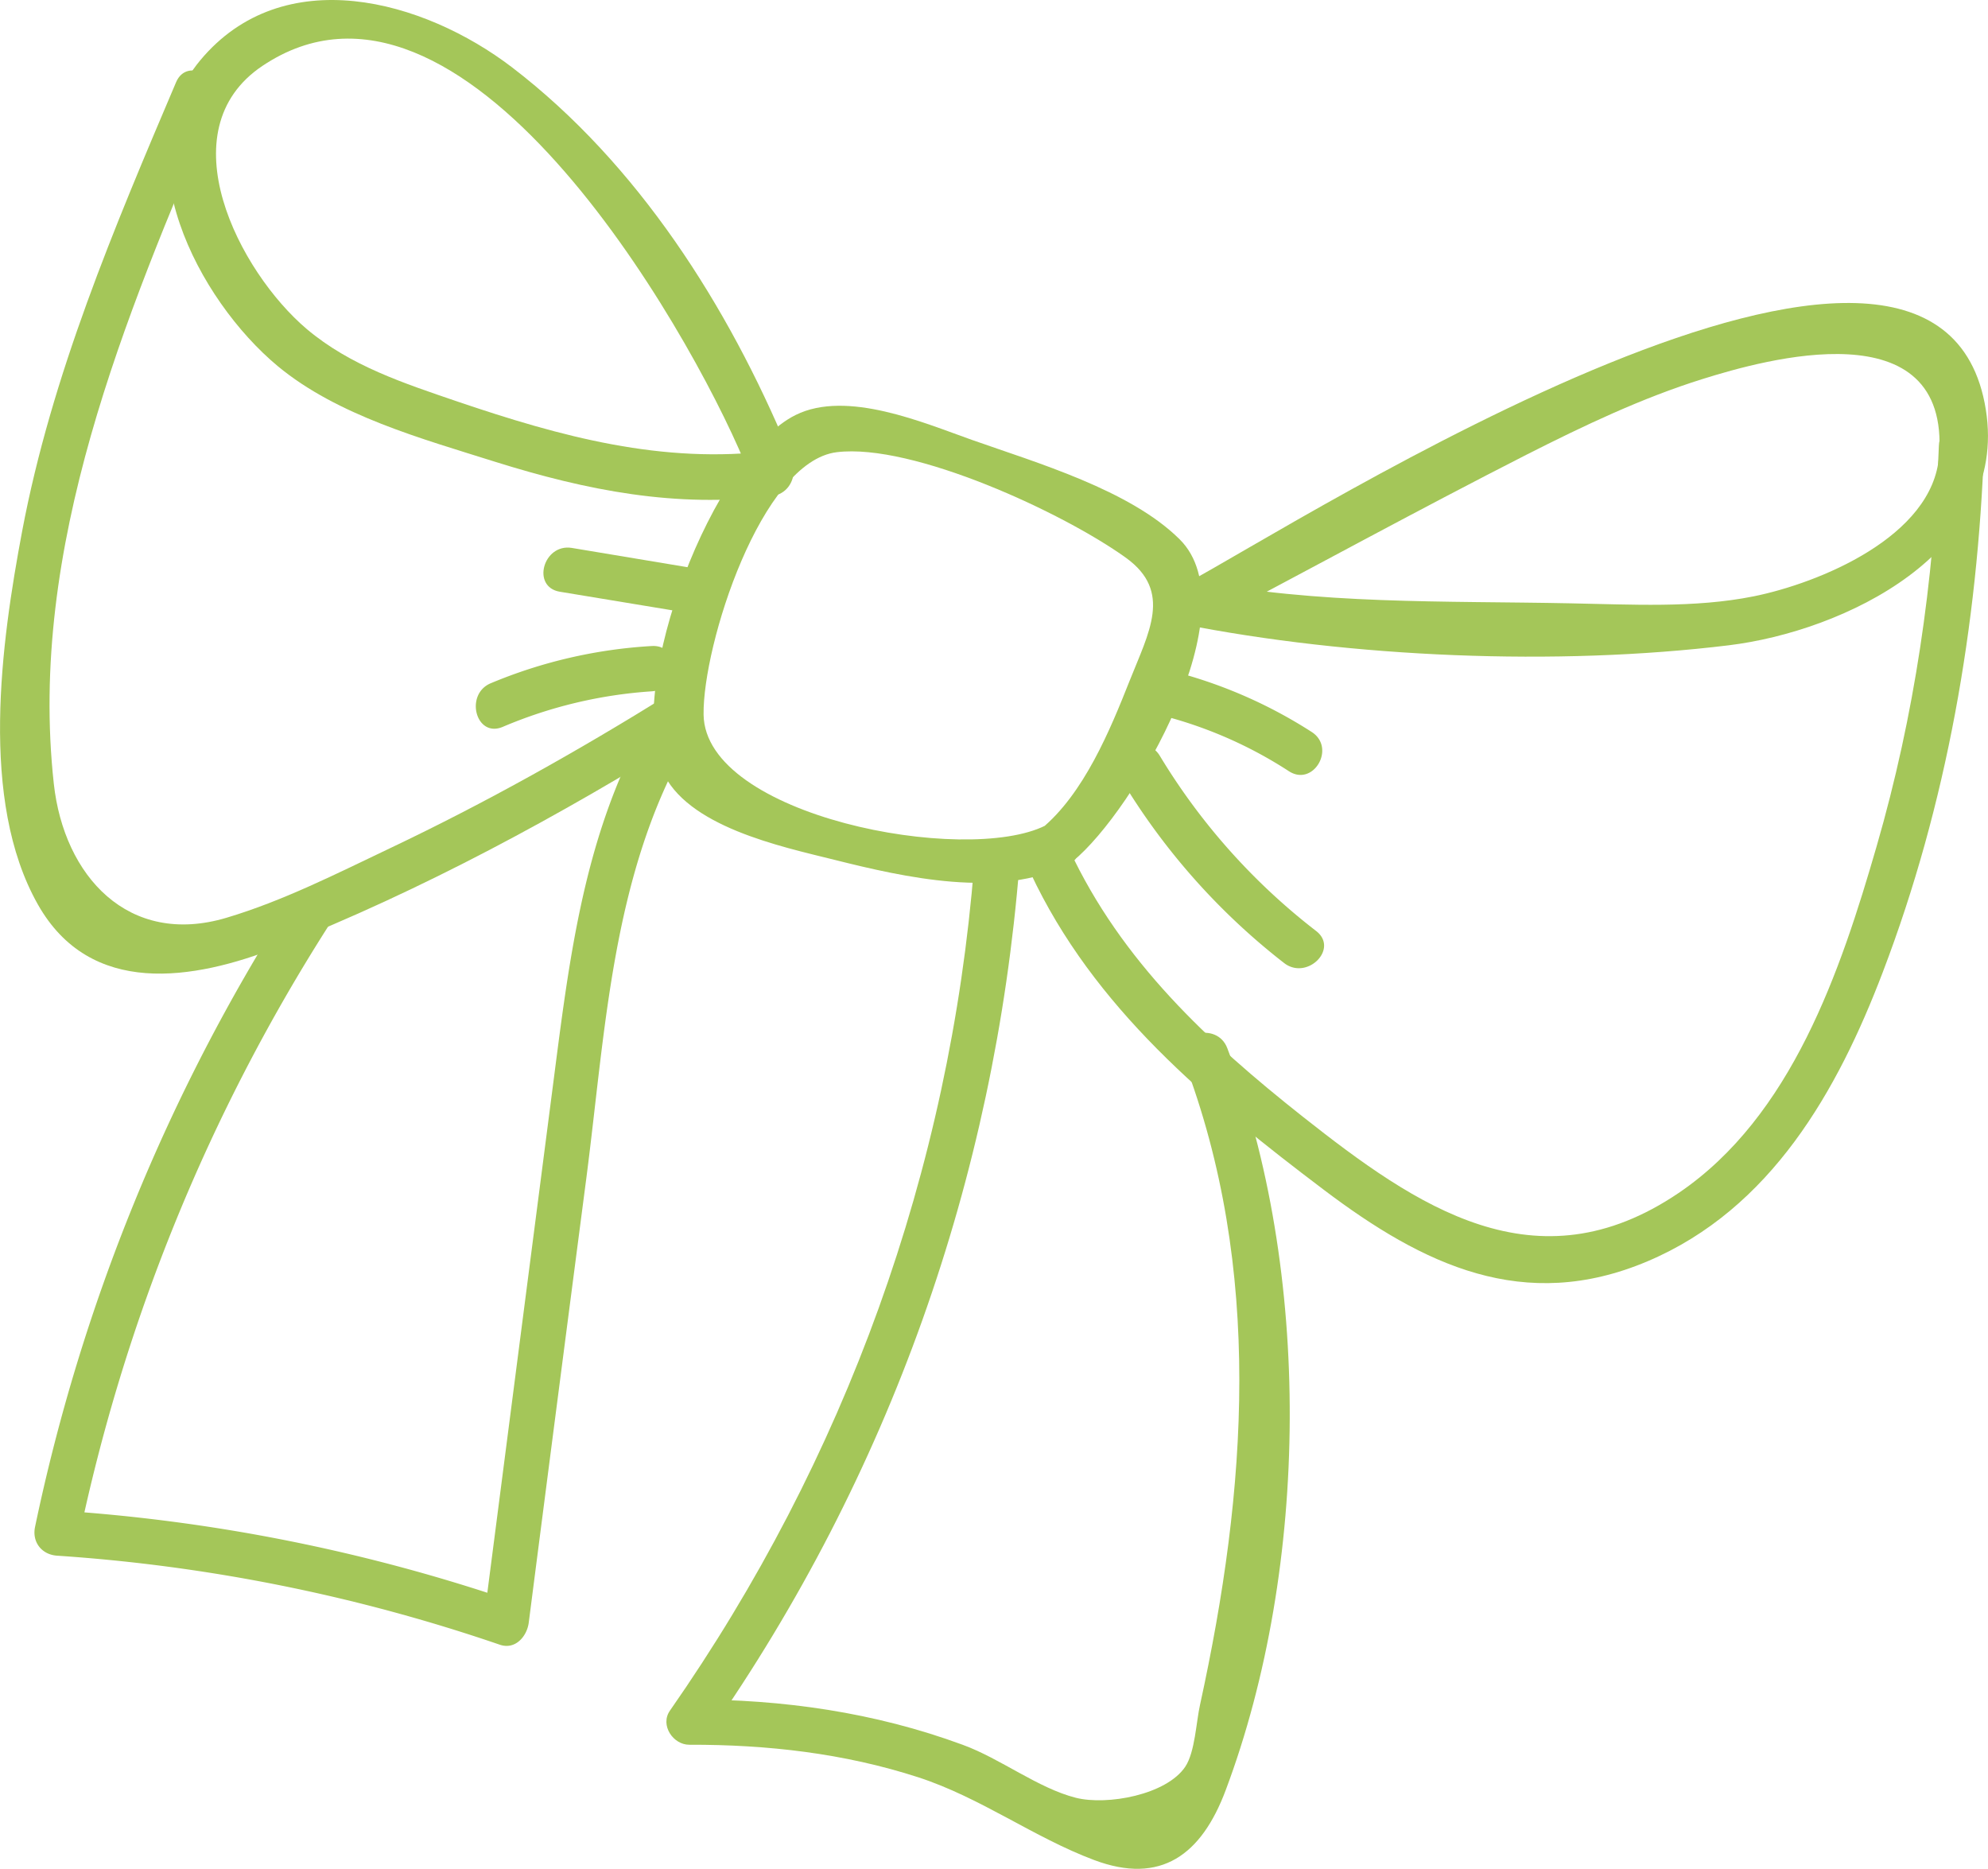 <svg xmlns="http://www.w3.org/2000/svg" width="1080" height="1015.1" viewBox="-0.014 -0.019 1079.975 1015.113" style=""><g><title>hdrawn37_386127302</title><g fill="#a4c659" data-name="Layer 2"><path d="M567.9 448.4c-43.5 21.8-185-5.1-185.7-60.3-.5-37.6 31.2-137.5 72.4-142.5s123.1 32.9 157.1 57.4c25.3 18.3 12.4 40.4 1.9 66.9s-24.8 61.3-48.1 80.4c-12.3 10 5.2 27.4 17.4 17.4 33.3-27.3 96.5-136.6 57.9-174.8-27-26.8-77.8-41.6-112.9-54-26-9.2-67.9-27.3-95.7-13.5-45 22.3-92.4 146.5-72.6 192.9 13 30.7 64.7 41.5 93.6 48.7 38.3 9.6 89.9 21.3 127.2 2.6 14.1-7.1 1.7-28.3-12.5-21.2z"></path><path d="M428.2 244.6c-32.7-78.3-81.6-155.6-150-208-48-36.7-124.4-58-169.5-3.8-42.4 51.1-1.2 130 42.2 166.1 32.5 26.9 78.4 39.4 118 51.9 49.8 15.6 98.5 25.2 150.6 18.6 15.5-2 15.7-26.6 0-24.6-59.5 7.5-115-7.7-171-26.7-29-9.9-58.2-19.4-81.9-39.4-36.7-31.1-76.4-107.8-24.1-142.9 108.1-72.5 230.6 140.3 262 215.3 6 14.4 29.8 8.1 23.7-6.5z"></path><path d="M95.6 44.7C62 123.7 28 203.8 12 288.5.6 349.1-11.4 434.7 20.5 491.2c28.5 50.5 84.3 41.4 130.7 23.2 78.2-30.8 153-71.4 224.3-115.7 13.4-8.4 1-29.7-12.5-21.3-48.9 30.4-99.1 58.6-151.1 83.3-28.8 13.7-58.3 28.7-88.9 37.8-53.3 15.9-88.3-22.7-93.8-72.8-14.1-128.2 38.6-253.2 87.6-368.6 6.1-14.4-15.1-26.9-21.2-12.4z"></path><path d="M657.4 337.7c57.2-30.2 114.1-61.3 171.8-90.7 31-15.7 62.6-30.8 95.9-41.2s134.4-39.1 128.3 41.8c-3.3 44-65.5 69.2-100.7 76.3-32.4 6.5-66.7 4.4-99.5 3.8-68.2-1.4-137.7.8-204.8-12.5l-3.3 24.2 11.8-.8c15.7-1 15.8-25.6 0-24.6l-11.8.8c-13 .8-17.7 21.3-3.3 24.1 92.4 18.3 203.9 23 297.3 11.6 62.5-7.6 152.1-50.3 139.7-128-25.7-161.7-375.5 63.1-433.8 94-14 7.4-1.6 28.6 12.4 21.2z"></path><path d="M559.7 473.9c34.3 73.5 96 124.4 159.5 172.4 54 40.8 108.7 67.2 175.8 38.8s103.3-92.7 127.8-157c34.9-91.4 51.6-188.6 55.1-286.1.6-15.9-24-15.8-24.6 0-2.7 73.8-13.2 146.5-33.8 217.6-19.6 67.8-46.2 146.8-107.6 188.4-77.4 52.4-142.3 7.4-204.1-41.4-51.6-40.8-98.6-84.5-126.9-145.1-6.6-14.4-27.9-1.9-21.2 12.4z"></path><path d="M157.1 490.6A1016.2 1016.2 0 0 0 19 829.4c-1.7 8.2 3.6 15 11.9 15.6a932.9 932.9 0 0 1 240.7 48.4c8.4 2.8 14.6-4.6 15.6-11.9q15.6-121.2 31.4-242.3c10.2-78.9 13.9-162.3 53.6-233.1 7.7-13.9-13.5-26.3-21.3-12.5-35.2 63-42.3 133.1-51.5 203.4Q281 739.2 262.6 881.5l15.5-11.9a957.2 957.2 0 0 0-247.2-49.2l11.8 15.5A997 997 0 0 1 178.4 503c8.5-13.4-12.8-25.7-21.3-12.4z"></path><path d="M529.2 469.7c-13.2 166.1-70 322.9-165.3 459.5-5.5 7.9 1.8 18.6 10.6 18.5 42.2-.1 84 4.6 124.4 17.7 34 11.1 62.6 32.6 95.4 44.9 36.4 13.7 58.4-2.9 71.5-37.8 45.7-121.6 46.9-282.6.9-403.2-5.6-14.7-29.4-8.3-23.7 6.5 43.3 113.5 34.4 233.6 8.9 350.2-2.1 9.3-2.7 25.6-8 33.6-10.2 15.3-42.5 21.2-59.5 16.9-20.5-5.2-40.9-21.3-61.5-28.8-47.8-17.6-97.6-24.7-148.4-24.6l10.6 18.5C483 801.4 540.2 640.2 553.8 469.7c1.3-15.8-23.3-15.7-24.6 0z"></path><path d="M304.1 321.4l68.4 11.3c15.4 2.6 22.1-21.1 6.5-23.7l-68.4-11.4c-15.5-2.5-22.1 21.2-6.5 23.8z"></path><path d="M273.1 394.8a248.6 248.6 0 0 1 80.9-19.3c15.7-1 15.8-25.6 0-24.6a265.8 265.8 0 0 0-87.4 20.2c-14.4 6-8.1 29.9 6.5 23.7z"></path><path d="M635.3 389.7a232.6 232.6 0 0 1 64.9 29.2c13.3 8.6 25.7-12.7 12.4-21.3a258.4 258.4 0 0 0-70.7-31.7c-15.3-4.2-21.8 19.5-6.6 23.8z"></path><path d="M608.9 423a362.8 362.8 0 0 0 88.7 100.1c12.4 9.6 29.9-7.7 17.4-17.4a345.9 345.9 0 0 1-84.9-95.1c-8.1-13.6-29.4-1.2-21.2 12.4z"></path></g></g></svg>